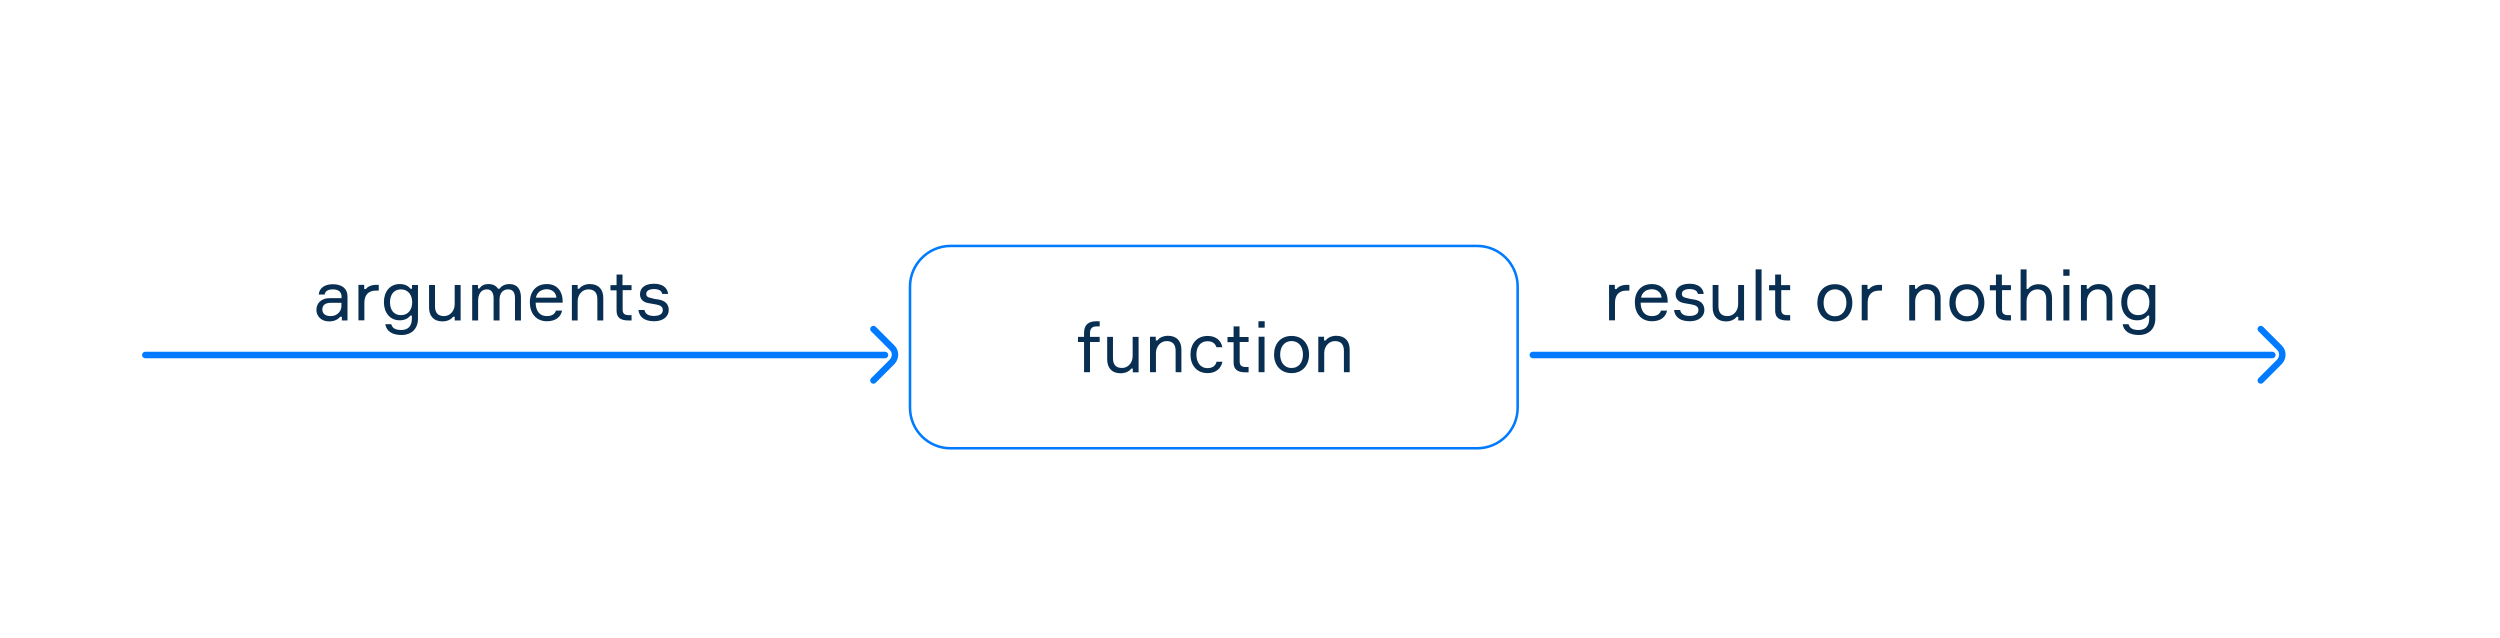 <?xml version="1.0" encoding="utf-8"?>
<!-- Generator: Adobe Illustrator 20.1.0, SVG Export Plug-In . SVG Version: 6.00 Build 0)  -->
<svg version="1.1" id="Layer_1" xmlns="http://www.w3.org/2000/svg" xmlns:xlink="http://www.w3.org/1999/xlink" x="0px" y="0px"
	 viewBox="0 0 1600 408" style="enable-background:new 0 0 1600 408;" xml:space="preserve">
<style type="text/css">
	.st0{fill:#007BFF;}
	.st1{fill:#082E51;}
	.st2{fill:none;stroke:#007BFF;stroke-width:4.14;stroke-linecap:round;stroke-miterlimit:10;}
	.st3{fill:none;stroke:#007BFF;stroke-width:1.638;stroke-miterlimit:10;}
</style>
<path class="st0" d="M0,0"/>
<path class="st1" d="M0,0"/>
<g>
	<g>
		<path class="st2" d="M1446.9,210.6l12,12c2.4,2.4,2.4,6.3,0,8.9l-12,12"/>
		<line class="st2" x1="1454.3" y1="227.2" x2="981" y2="227.2"/>
	</g>
	<g>
		<path class="st2" d="M559,210.6l12,12c2.4,2.4,2.4,6.3,0,8.9l-12,12"/>
		<line class="st2" x1="566.4" y1="227.2" x2="93" y2="227.2"/>
	</g>
</g>
<g>
	<path class="st1" d="M1042.7,186h-1.9c-4.5,0-7.2,2.7-7.2,7.7v11.3h-3.8v-22.7h3.7v2.7h1c1.1-1.4,3.3-2.7,6.6-2.7h1.7V186z"/>
	<path class="st1" d="M1067.3,193.7H1050c0.1,5.4,2.6,8.6,7.2,8.6c3.2,0,5.1-1.3,5.8-3.5h3.9c-0.7,3.9-4,6.8-9.6,6.8
		c-7.1,0-11-5.2-11-12.1s4-11.7,10.9-11.7c6.8,0,10,5,10.1,10.6V193.7z M1050.3,190.5h13.1c-0.2-2.9-2.4-5.4-6.3-5.4
		C1053,185.2,1050.8,187.6,1050.3,190.5z"/>
	<path class="st1" d="M1081.7,191.3l2.6,0.4c4,0.7,6.5,2.7,6.5,6.8c0,3.7-3.2,7.1-9.3,7.1c-6.4,0-9.6-2.8-10.1-7.2h3.9
		c0.4,2.6,2.6,3.8,6,3.8s5.7-1.2,5.7-3.7c0-2-1.3-3.1-4.1-3.6l-5.1-0.9c-3.2-0.6-5.4-2.3-5.4-5.7c0-3.8,2.8-6.7,9-6.7
		c5.4,0,8.5,2.5,9,6.5h-3.8c-0.3-2.2-2.5-3.1-5.3-3.1c-2.9,0-4.9,1.1-4.9,3c0,1.8,1.1,2.4,3.4,2.8L1081.7,191.3z"/>
	<path class="st1" d="M1099.8,182.4V196c0,4.2,1.9,6.3,5.8,6.3c4,0,6.8-3.5,6.8-7.6v-12.3h3.8v22.7h-3.7v-2.4h-1
		c-1.3,1.8-3.8,3-6.8,3c-5.6,0-8.6-3.4-8.6-8.9v-14.4H1099.8z"/>
	<path class="st1" d="M1127.4,172.4v32.7h-3.8v-32.7H1127.4z"/>
	<path class="st1" d="M1145.7,182.4v3.3h-5.7v12.5c0,2.3,1,3.5,4,3.5h1.7v3.4h-1.8c-4.9,0-7.8-1.5-7.8-6.3v-13h-3.9v-3.3h3.9v-6.8
		h3.8v6.8H1145.7z"/>
	<path class="st1" d="M1185.5,193.8c0,6.7-4.1,11.9-11.2,11.9c-7.1,0-11.2-5.2-11.2-11.9c0-6.7,4-11.9,11.2-11.9
		C1181.4,181.8,1185.5,187.1,1185.5,193.8z M1181.7,193.8c0-4.5-2.3-8.6-7.3-8.6c-5,0-7.3,4.1-7.3,8.6c0,4.5,2.3,8.6,7.3,8.6
		C1179.3,202.4,1181.7,198.2,1181.7,193.8z"/>
	<path class="st1" d="M1204.4,186h-1.9c-4.5,0-7.2,2.7-7.2,7.7v11.3h-3.8v-22.7h3.7v2.7h1c1.1-1.4,3.3-2.7,6.6-2.7h1.7V186z"/>
	<path class="st1" d="M1238.3,205.1v-13.6c0-4.2-1.9-6.3-5.8-6.3c-4,0-6.8,3.6-6.8,7.6v12.3h-3.8v-22.7h3.7v2.4h1
		c1.3-1.8,3.8-3,6.8-3c5.6,0,8.6,3.4,8.6,8.9v14.4H1238.3z"/>
	<path class="st1" d="M1270,193.8c0,6.7-4.1,11.9-11.2,11.9c-7.1,0-11.2-5.2-11.2-11.9c0-6.7,4-11.9,11.2-11.9
		C1265.9,181.8,1270,187.1,1270,193.8z M1266.2,193.8c0-4.5-2.3-8.6-7.3-8.6c-5,0-7.3,4.1-7.3,8.6c0,4.5,2.3,8.6,7.3,8.6
		C1263.9,202.4,1266.2,198.2,1266.2,193.8z"/>
	<path class="st1" d="M1287,182.4v3.3h-5.7v12.5c0,2.3,1,3.5,4,3.5h1.7v3.4h-1.8c-4.9,0-7.8-1.5-7.8-6.3v-13h-3.9v-3.3h3.9v-6.8h3.8
		v6.8H1287z"/>
	<path class="st1" d="M1309.6,205.1v-13.6c0-4.1-1.9-6.3-5.8-6.3c-4,0-6.8,3.6-6.8,7.6v12.3h-3.8v-32.7h3.8v12.5h1
		c1.2-1.8,3.7-3,6.7-3c5.5,0,8.6,3.4,8.6,8.9v14.4H1309.6z"/>
	<path class="st1" d="M1320.5,176.5v-4.1h4v4.1H1320.5z M1324.4,205.1h-3.8v-22.7h3.8V205.1z"/>
	<path class="st1" d="M1348.2,205.1v-13.6c0-4.2-1.9-6.3-5.8-6.3c-4,0-6.8,3.6-6.8,7.6v12.3h-3.8v-22.7h3.7v2.4h1
		c1.3-1.8,3.8-3,6.8-3c5.6,0,8.6,3.4,8.6,8.9v14.4H1348.2z"/>
	<path class="st1" d="M1379.4,182.4V204c0,6.3-4,10.4-10.6,10.4c-5.8,0-9.6-2.4-10.3-6.9h3.8c0.7,2.7,3,3.7,6.4,3.7
		c4.7,0,6.8-2.8,6.8-7.4V202h-1c-1.2,1.6-3.4,3-6.8,3c-6.3,0-10.1-5-10.1-11.6c0-6.7,3.8-11.6,10.1-11.6c3.6,0,5.7,1.4,6.9,3h1v-2.4
		H1379.4z M1375.6,193.5c0-4.4-2.3-8.3-7.2-8.3c-4.5,0-7,3.3-7,8.3c0,4.9,2.5,8.2,7,8.2C1373.4,201.7,1375.6,197.8,1375.6,193.5z"/>
</g>
<g>
	<path class="st1" d="M218.7,202.7h-1c-1.4,1.8-3.8,3-7.1,3c-5.2,0-8.1-3.5-8.1-7.4c0-3.6,2.4-7.5,8.7-7.5h7.4v-0.9
		c0-2.7-1.6-4.7-5.5-4.7c-3.4,0-5.1,1.3-5.3,3.3h-3.8c0.3-4.2,3.9-6.6,9-6.6c5.7,0,9.4,2.7,9.4,7.8v15.4h-3.6V202.7z M218.5,195.9
		v-2.1h-6.8c-3.7,0-5.4,1.6-5.4,4.3c0,2.6,1.9,4.2,5.3,4.2C215.4,202.4,218.5,199.5,218.5,195.9z"/>
	<path class="st1" d="M242.3,186h-1.9c-4.5,0-7.2,2.7-7.2,7.7v11.3h-3.8v-22.7h3.7v2.7h1c1.1-1.4,3.3-2.7,6.6-2.7h1.7V186z"/>
	<path class="st1" d="M267.5,182.4V204c0,6.3-4,10.4-10.6,10.4c-5.8,0-9.6-2.4-10.3-6.9h3.8c0.7,2.7,3,3.7,6.4,3.7
		c4.7,0,6.8-2.8,6.8-7.4V202h-1c-1.2,1.6-3.4,3-6.8,3c-6.3,0-10.1-5-10.1-11.6c0-6.7,3.8-11.6,10.1-11.6c3.6,0,5.7,1.4,6.9,3h1v-2.4
		H267.5z M263.8,193.5c0-4.4-2.3-8.3-7.2-8.3c-4.5,0-7,3.3-7,8.3c0,4.9,2.5,8.2,7,8.2C261.5,201.7,263.8,197.8,263.8,193.5z"/>
	<path class="st1" d="M278.4,182.4V196c0,4.2,1.9,6.3,5.8,6.3c4,0,6.8-3.5,6.8-7.6v-12.3h3.8v22.7H291v-2.4h-1c-1.3,1.8-3.8,3-6.8,3
		c-5.6,0-8.6-3.4-8.6-8.9v-14.4H278.4z"/>
	<path class="st1" d="M333.4,190.4v14.7h-3.8v-14.3c0-3.7-1.4-5.6-4.4-5.6c-3.6,0-5.5,2.7-5.5,6.6v13.3h-3.8v-14.2
		c0-3.7-1.5-5.7-4.3-5.7c-3.8,0-5.6,3.2-5.6,7.3v12.6h-3.8v-22.7h3.7v2.2h1c1.1-1.8,2.9-2.8,5.8-2.8c2.7,0,4.8,1,6,3h1
		c1.4-2,3.6-3,6.4-3C331.1,181.8,333.4,185.2,333.4,190.4z"/>
	<path class="st1" d="M360.1,193.7h-17.3c0.1,5.4,2.6,8.6,7.2,8.6c3.2,0,5.1-1.3,5.8-3.5h3.9c-0.7,3.9-4,6.8-9.6,6.8
		c-7.1,0-11-5.2-11-12.1s4-11.7,10.9-11.7c6.8,0,10,5,10.1,10.6V193.7z M343,190.5h13.1c-0.2-2.9-2.4-5.4-6.3-5.4
		C345.8,185.2,343.5,187.6,343,190.5z"/>
	<path class="st1" d="M382.3,205.1v-13.6c0-4.2-1.9-6.3-5.8-6.3c-4,0-6.8,3.6-6.8,7.6v12.3H366v-22.7h3.7v2.4h1c1.3-1.8,3.8-3,6.8-3
		c5.6,0,8.6,3.4,8.6,8.9v14.4H382.3z"/>
	<path class="st1" d="M404.2,182.4v3.3h-5.7v12.5c0,2.3,1,3.5,4,3.5h1.7v3.4h-1.8c-4.9,0-7.8-1.5-7.8-6.3v-13h-3.9v-3.3h3.9v-6.8
		h3.8v6.8H404.2z"/>
	<path class="st1" d="M418.9,191.3l2.6,0.4c4,0.7,6.5,2.7,6.5,6.8c0,3.7-3.2,7.1-9.3,7.1c-6.4,0-9.6-2.8-10.1-7.2h3.9
		c0.4,2.6,2.6,3.8,6,3.8s5.7-1.2,5.7-3.7c0-2-1.3-3.1-4.1-3.6l-5.1-0.9c-3.2-0.6-5.4-2.3-5.4-5.7c0-3.8,2.8-6.7,9-6.7
		c5.4,0,8.5,2.5,9,6.5h-3.8c-0.3-2.2-2.5-3.1-5.3-3.1c-2.9,0-4.9,1.1-4.9,3c0,1.8,1.1,2.4,3.4,2.8L418.9,191.3z"/>
</g>
<g>
	<path pointer-events="none" class="st3" d="M608.4,157.4h336.9c14.4,0,26,11.6,26,26v77.5c0,14.4-11.6,26-26,26H608.4
		c-14.4,0-26-11.6-26-26v-77.5C582.4,169.2,594,157.4,608.4,157.4z"/>
	<g>
		<path class="st1" d="M697.6,218.9v19.3h-3.8v-19.3h-3.9v-3.3h3.9v-2.6c0-5.2,2.9-7.4,7.8-7.4h2.2v3.3h-2.2c-3,0-4,1.9-4,4.2v2.5
			h6.2v3.3H697.6z"/>
		<path class="st1" d="M712.3,215.6v13.6c0,4.2,1.9,6.3,5.8,6.3c4,0,6.8-3.5,6.8-7.6v-12.3h3.8v22.7H725v-2.4h-1
			c-1.3,1.8-3.8,3-6.8,3c-5.6,0-8.6-3.4-8.6-8.9v-14.4H712.3z"/>
		<path class="st1" d="M752.4,238.2v-13.6c0-4.2-1.9-6.3-5.8-6.3c-4,0-6.8,3.6-6.8,7.6v12.3h-3.8v-22.7h3.7v2.4h1
			c1.3-1.8,3.8-3,6.8-3c5.6,0,8.6,3.4,8.6,8.9v14.4H752.4z"/>
		<path class="st1" d="M782.4,231.4c-0.9,4.5-4.3,7.4-9.5,7.4c-7.1,0-11-5.2-11-11.9c0-6.8,4-11.9,11-11.9c5.4,0,8.6,3,9.4,7.2h-3.8
			c-0.7-2.3-2.5-3.8-5.6-3.8c-5.1,0-7.2,4-7.2,8.5c0,4.5,2.1,8.7,7.2,8.7c3.2,0,5.1-1.6,5.7-4.1H782.4z"/>
		<path class="st1" d="M799.1,215.6v3.3h-5.7v12.5c0,2.3,1,3.5,4,3.5h1.7v3.4h-1.8c-4.9,0-7.8-1.5-7.8-6.3v-13h-3.9v-3.3h3.9v-6.8
			h3.8v6.8H799.1z"/>
		<path class="st1" d="M805.4,209.7v-4.1h4v4.1H805.4z M809.3,238.2h-3.8v-22.7h3.8V238.2z"/>
		<path class="st1" d="M837.8,226.9c0,6.7-4.1,11.9-11.2,11.9c-7.1,0-11.2-5.2-11.2-11.9c0-6.7,4-11.9,11.2-11.9
			C833.7,215,837.8,220.2,837.8,226.9z M833.9,226.9c0-4.5-2.3-8.6-7.3-8.6c-5,0-7.3,4.1-7.3,8.6c0,4.5,2.3,8.6,7.3,8.6
			C831.6,235.5,833.9,231.4,833.9,226.9z"/>
		<path class="st1" d="M860.1,238.2v-13.6c0-4.2-1.9-6.3-5.8-6.3c-4,0-6.8,3.6-6.8,7.6v12.3h-3.8v-22.7h3.7v2.4h1
			c1.3-1.8,3.8-3,6.8-3c5.6,0,8.6,3.4,8.6,8.9v14.4H860.1z"/>
	</g>
</g>
</svg>
